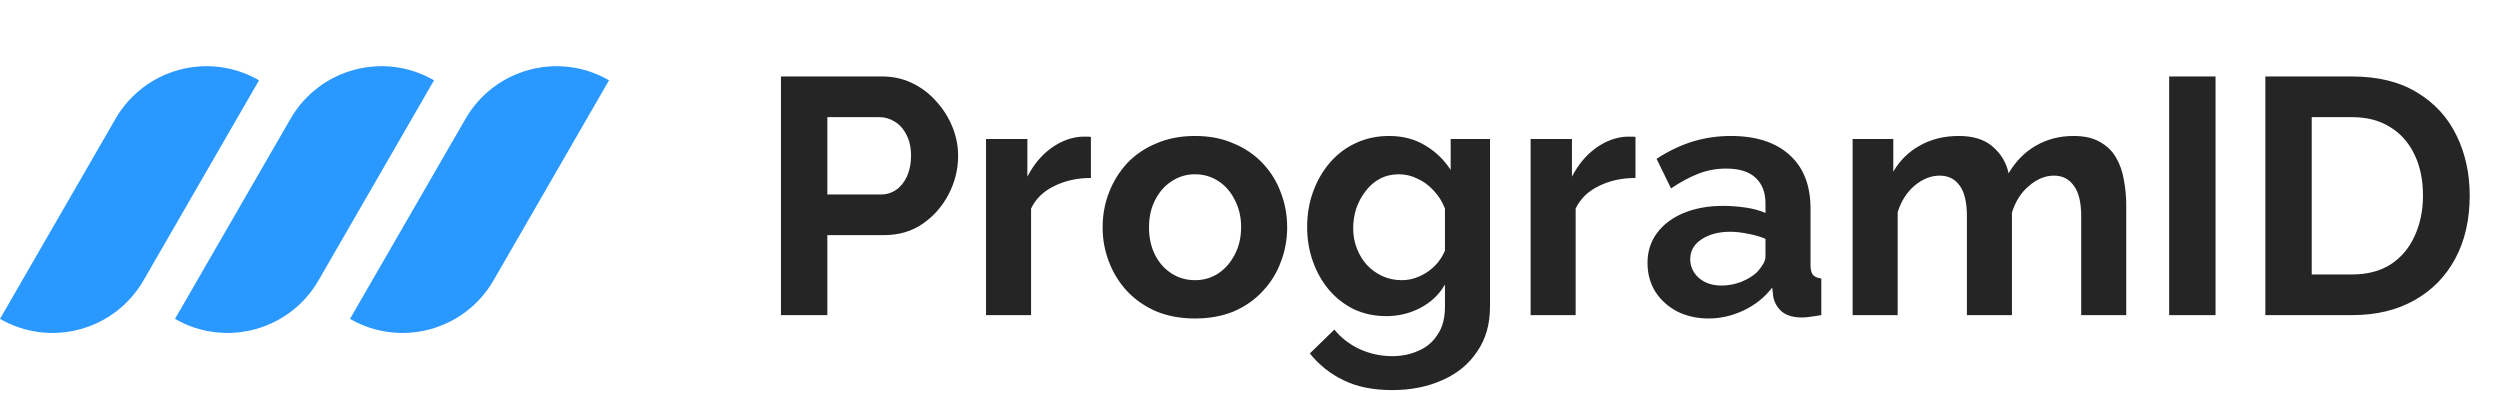 <svg width="119" height="19" viewBox="0 0 119 19" fill="none" xmlns="http://www.w3.org/2000/svg">
<path d="M5.5 5.652C6.881 3.26 9.939 2.441 12.33 3.822V3.822L6.83 13.348C5.449 15.739 2.391 16.559 0 15.178V15.178L5.5 5.652Z" fill="#2A99FF"/>
<path d="M13.83 5.652C15.211 3.26 18.269 2.441 20.66 3.822V3.822L15.16 13.348C13.78 15.739 10.722 16.559 8.33 15.178V15.178L13.83 5.652Z" fill="#2A99FF"/>
<path d="M22.16 5.652C23.541 3.26 26.599 2.441 28.99 3.822V3.822L23.49 13.348C22.11 15.739 19.052 16.559 16.66 15.178V15.178L22.16 5.652Z" fill="#2A99FF"/>
<path d="M37.174 15V3.64H41.99C42.513 3.64 42.993 3.747 43.43 3.96C43.868 4.173 44.246 4.461 44.566 4.824C44.897 5.187 45.153 5.592 45.334 6.04C45.516 6.488 45.606 6.947 45.606 7.416C45.606 8.056 45.457 8.664 45.158 9.24C44.86 9.816 44.449 10.285 43.926 10.648C43.404 11.011 42.785 11.192 42.07 11.192H39.382V15H37.174ZM39.382 9.256H41.942C42.209 9.256 42.449 9.181 42.662 9.032C42.876 8.883 43.046 8.669 43.174 8.392C43.302 8.104 43.366 7.779 43.366 7.416C43.366 7.021 43.292 6.685 43.142 6.408C43.004 6.131 42.817 5.923 42.582 5.784C42.358 5.645 42.113 5.576 41.846 5.576H39.382V9.256ZM51.927 8.472C51.276 8.472 50.695 8.6 50.183 8.856C49.671 9.101 49.303 9.459 49.079 9.928V15H46.935V6.616H48.903V8.408C49.202 7.832 49.58 7.379 50.039 7.048C50.498 6.717 50.983 6.536 51.495 6.504C51.612 6.504 51.703 6.504 51.767 6.504C51.831 6.504 51.884 6.509 51.927 6.52V8.472ZM56.885 15.16C56.202 15.16 55.589 15.048 55.045 14.824C54.501 14.589 54.037 14.269 53.653 13.864C53.28 13.459 52.992 12.995 52.789 12.472C52.586 11.949 52.485 11.4 52.485 10.824C52.485 10.237 52.586 9.683 52.789 9.16C52.992 8.637 53.28 8.173 53.653 7.768C54.037 7.363 54.501 7.048 55.045 6.824C55.589 6.589 56.202 6.472 56.885 6.472C57.568 6.472 58.176 6.589 58.709 6.824C59.253 7.048 59.717 7.363 60.101 7.768C60.485 8.173 60.773 8.637 60.965 9.16C61.168 9.683 61.269 10.237 61.269 10.824C61.269 11.4 61.168 11.949 60.965 12.472C60.773 12.995 60.485 13.459 60.101 13.864C59.728 14.269 59.269 14.589 58.725 14.824C58.181 15.048 57.568 15.16 56.885 15.16ZM54.693 10.824C54.693 11.315 54.789 11.752 54.981 12.136C55.173 12.509 55.434 12.803 55.765 13.016C56.096 13.229 56.469 13.336 56.885 13.336C57.29 13.336 57.658 13.229 57.989 13.016C58.32 12.792 58.581 12.493 58.773 12.12C58.976 11.736 59.077 11.299 59.077 10.808C59.077 10.328 58.976 9.896 58.773 9.512C58.581 9.128 58.32 8.829 57.989 8.616C57.658 8.403 57.29 8.296 56.885 8.296C56.469 8.296 56.096 8.408 55.765 8.632C55.434 8.845 55.173 9.144 54.981 9.528C54.789 9.901 54.693 10.333 54.693 10.824ZM65.996 15.048C65.442 15.048 64.93 14.941 64.46 14.728C64.002 14.504 63.602 14.195 63.26 13.8C62.93 13.405 62.674 12.952 62.492 12.44C62.311 11.928 62.22 11.384 62.22 10.808C62.22 10.2 62.316 9.635 62.508 9.112C62.7 8.589 62.967 8.131 63.308 7.736C63.66 7.331 64.071 7.021 64.54 6.808C65.02 6.584 65.548 6.472 66.124 6.472C66.775 6.472 67.346 6.621 67.836 6.92C68.327 7.208 68.732 7.597 69.052 8.088V6.616H70.924V14.6C70.924 15.432 70.722 16.141 70.316 16.728C69.922 17.325 69.372 17.779 68.668 18.088C67.964 18.408 67.164 18.568 66.268 18.568C65.362 18.568 64.594 18.413 63.964 18.104C63.335 17.805 62.796 17.379 62.348 16.824L63.516 15.688C63.836 16.083 64.236 16.392 64.716 16.616C65.207 16.84 65.724 16.952 66.268 16.952C66.727 16.952 67.143 16.867 67.516 16.696C67.9 16.536 68.204 16.28 68.428 15.928C68.663 15.587 68.78 15.144 68.78 14.6V13.544C68.503 14.024 68.108 14.397 67.596 14.664C67.095 14.92 66.562 15.048 65.996 15.048ZM66.716 13.336C66.951 13.336 67.175 13.299 67.388 13.224C67.602 13.149 67.799 13.048 67.98 12.92C68.162 12.792 68.322 12.643 68.46 12.472C68.599 12.291 68.706 12.109 68.78 11.928V9.928C68.652 9.597 68.471 9.309 68.236 9.064C68.012 8.819 67.756 8.632 67.468 8.504C67.191 8.365 66.898 8.296 66.588 8.296C66.258 8.296 65.959 8.365 65.692 8.504C65.426 8.643 65.196 8.84 65.004 9.096C64.812 9.341 64.663 9.619 64.556 9.928C64.46 10.227 64.412 10.541 64.412 10.872C64.412 11.213 64.471 11.533 64.588 11.832C64.706 12.131 64.866 12.392 65.068 12.616C65.282 12.84 65.527 13.016 65.804 13.144C66.092 13.272 66.396 13.336 66.716 13.336ZM77.849 8.472C77.198 8.472 76.617 8.6 76.105 8.856C75.593 9.101 75.225 9.459 75.001 9.928V15H72.857V6.616H74.825V8.408C75.124 7.832 75.502 7.379 75.961 7.048C76.419 6.717 76.905 6.536 77.417 6.504C77.534 6.504 77.625 6.504 77.689 6.504C77.753 6.504 77.806 6.509 77.849 6.52V8.472ZM78.421 12.52C78.421 11.976 78.571 11.501 78.87 11.096C79.179 10.68 79.606 10.36 80.15 10.136C80.694 9.912 81.317 9.8 82.022 9.8C82.374 9.8 82.731 9.827 83.094 9.88C83.456 9.933 83.771 10.019 84.037 10.136V9.688C84.037 9.155 83.877 8.744 83.558 8.456C83.248 8.168 82.784 8.024 82.165 8.024C81.707 8.024 81.269 8.104 80.853 8.264C80.438 8.424 80 8.659 79.541 8.968L78.853 7.56C79.408 7.197 79.974 6.925 80.549 6.744C81.136 6.563 81.749 6.472 82.389 6.472C83.584 6.472 84.512 6.771 85.174 7.368C85.846 7.965 86.181 8.819 86.181 9.928V12.6C86.181 12.824 86.219 12.984 86.293 13.08C86.379 13.176 86.512 13.235 86.694 13.256V15C86.501 15.032 86.326 15.059 86.165 15.08C86.016 15.101 85.888 15.112 85.781 15.112C85.355 15.112 85.029 15.016 84.805 14.824C84.592 14.632 84.459 14.397 84.406 14.12L84.358 13.688C83.995 14.157 83.541 14.52 82.998 14.776C82.454 15.032 81.899 15.16 81.334 15.16C80.779 15.16 80.278 15.048 79.829 14.824C79.392 14.589 79.046 14.275 78.79 13.88C78.544 13.475 78.421 13.021 78.421 12.52ZM83.638 12.952C83.755 12.824 83.851 12.696 83.925 12.568C84 12.44 84.037 12.323 84.037 12.216V11.368C83.781 11.261 83.504 11.181 83.206 11.128C82.907 11.064 82.624 11.032 82.358 11.032C81.803 11.032 81.344 11.155 80.981 11.4C80.629 11.635 80.454 11.949 80.454 12.344C80.454 12.557 80.512 12.76 80.629 12.952C80.747 13.144 80.918 13.299 81.141 13.416C81.365 13.533 81.632 13.592 81.942 13.592C82.261 13.592 82.576 13.533 82.885 13.416C83.195 13.288 83.445 13.133 83.638 12.952ZM101.209 15H99.065V10.296C99.065 9.635 98.948 9.149 98.713 8.84C98.489 8.52 98.174 8.36 97.769 8.36C97.353 8.36 96.953 8.525 96.569 8.856C96.196 9.176 95.929 9.597 95.769 10.12V15H93.625V10.296C93.625 9.624 93.508 9.133 93.273 8.824C93.049 8.515 92.734 8.36 92.329 8.36C91.913 8.36 91.513 8.52 91.129 8.84C90.756 9.16 90.489 9.581 90.329 10.104V15H88.185V6.616H90.121V8.168C90.441 7.624 90.868 7.208 91.401 6.92C91.934 6.621 92.548 6.472 93.241 6.472C93.934 6.472 94.473 6.643 94.857 6.984C95.252 7.325 95.502 7.747 95.609 8.248C95.95 7.672 96.382 7.235 96.905 6.936C97.438 6.627 98.036 6.472 98.697 6.472C99.22 6.472 99.641 6.568 99.961 6.76C100.292 6.941 100.548 7.192 100.729 7.512C100.91 7.821 101.033 8.173 101.097 8.568C101.172 8.963 101.209 9.363 101.209 9.768V15ZM103.252 15V3.64H105.46V15H103.252ZM107.83 15V3.64H111.958C113.196 3.64 114.23 3.896 115.062 4.408C115.894 4.909 116.518 5.592 116.934 6.456C117.35 7.309 117.558 8.259 117.558 9.304C117.558 10.456 117.329 11.459 116.87 12.312C116.412 13.165 115.761 13.827 114.918 14.296C114.086 14.765 113.1 15 111.958 15H107.83ZM115.334 9.304C115.334 8.568 115.201 7.923 114.934 7.368C114.668 6.803 114.284 6.365 113.782 6.056C113.281 5.736 112.673 5.576 111.958 5.576H110.038V13.064H111.958C112.684 13.064 113.297 12.904 113.798 12.584C114.3 12.253 114.678 11.805 114.934 11.24C115.201 10.664 115.334 10.019 115.334 9.304Z" fill="#252525"/>
</svg>
